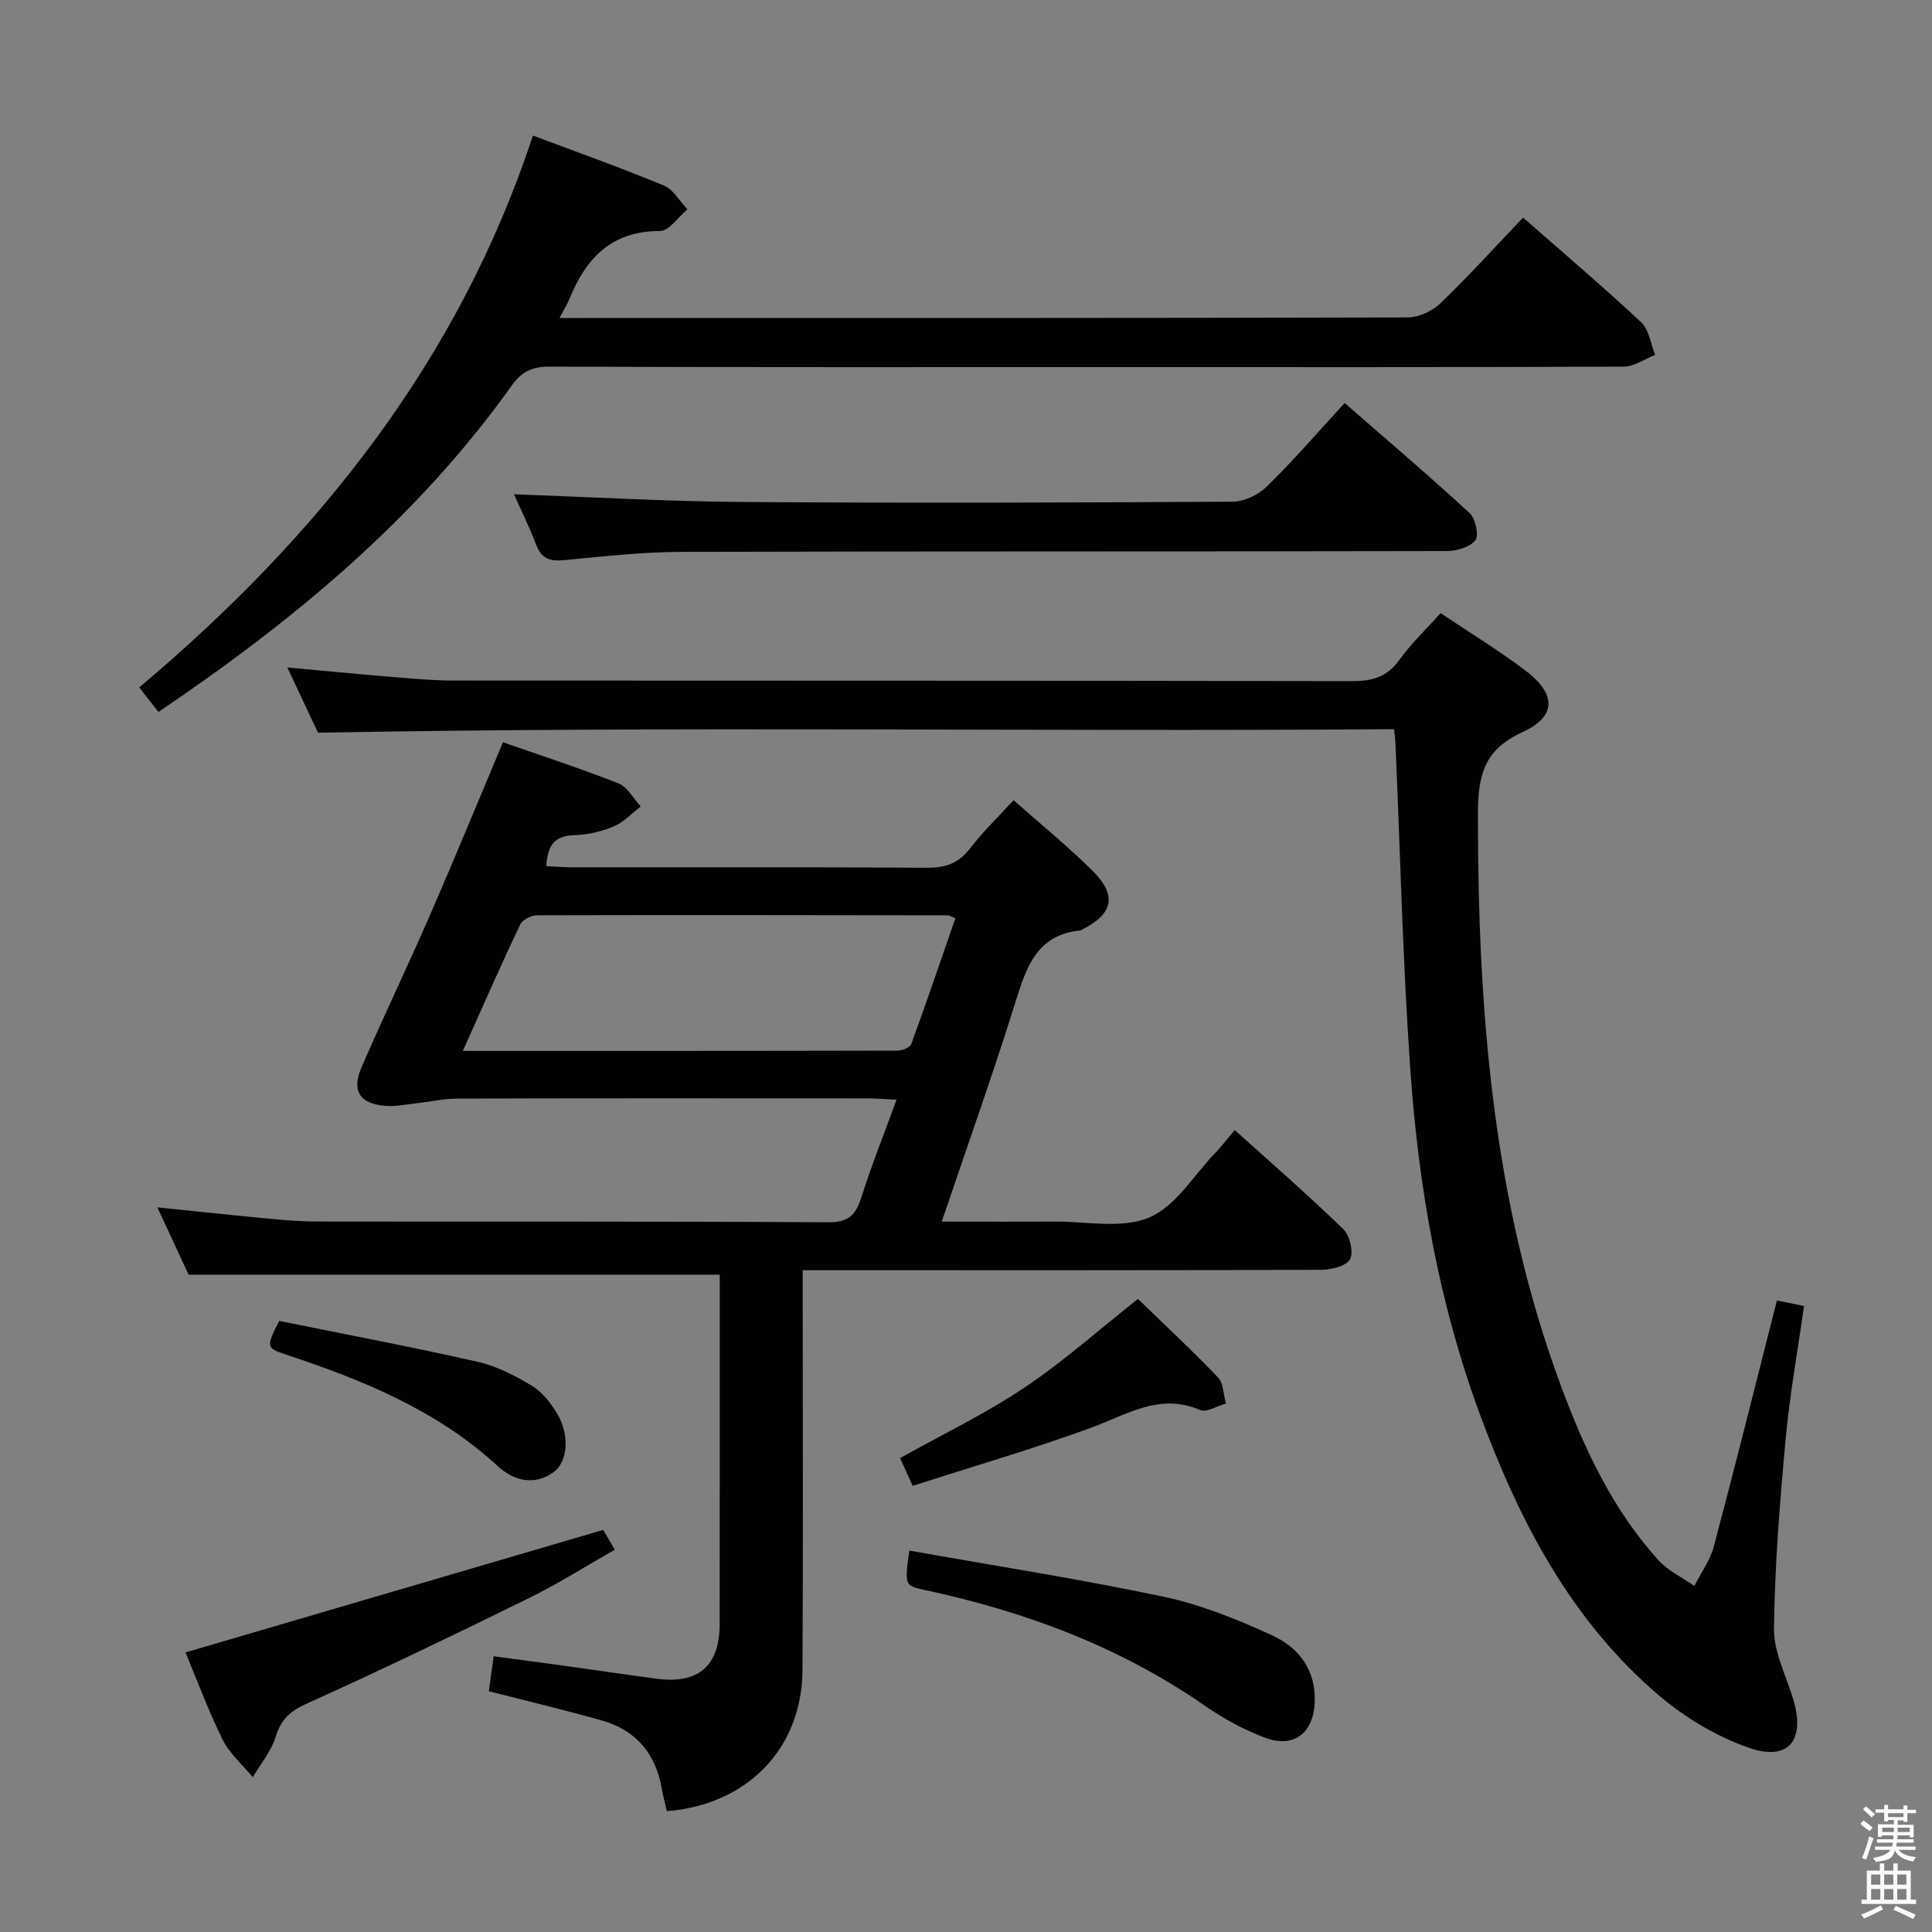 <svg enable-background="new 0 0 400 400" viewBox="0 0 400 400" xmlns="http://www.w3.org/2000/svg"><rect x="0" y="0" width="400" height="400" fill="#808080" stroke="none"/><path d="m385.2 377.6.6-.7c.6.4 1.3.9 1.9 1.5l-.6.7c-.8-.5-1.4-1-1.9-1.5zm.3 7.1c.6-1.4 1.1-2.9 1.5-4.5.3.1.6.3.9.4-.5 1.4-1 2.9-1.5 4.4zm.2-10.1.6-.6c.7.5 1.3 1.1 1.9 1.6l-.7.7c-.6-.6-1.2-1.2-1.8-1.7zm8.4-.8h.8v.9h1.8v.7h-1.8v1.8h-.8v-.3h-1.2v.9h3.3v2.6h-.8v-.4h-2.5c0 .3 0 .6-.1.8h3.4v.7h-3.5c0 .3-.1.6-.1.8h4v.7h-3.5c.7.9 1.9 1.3 3.6 1.5-.2.2-.4.5-.6.9-1.9-.3-3.2-1.1-3.8-2.3-.5 2.1-1.8 2-3.9 2.4-.2-.3-.4-.5-.6-.8 1.9-.4 3.1-.9 3.6-1.7h-3.2v-.7h3.5c.1-.2.1-.5.2-.8h-3.3v-.7h3.4c0-.2 0-.5 0-.8h-2.4v.3h-.8v-2.6h3.3v-.9h-1.2v.3h-.8v-1.8h-1.8v-.7h1.8v-.9h.8v.9h3.2zm-4.4 5.5h2.4c0-.3 0-.6 0-.9h-2.4zm1.2-3.1h3.2v-.8h-3.2zm4.4 2.2h-2.4v.9h2.5v-.9z" fill="#fafafb"/><path d="m389.2 385.8h.9v1.5h1.9v-1.5h.9v1.5h2.7v6h1.1v.9h-11.3v-.9h1.1v-6h2.7zm.2 8.7.5.8c-1.2.6-2.5 1.3-4 1.9-.2-.3-.3-.6-.6-.8 1.6-.6 3-1.3 4.1-1.9zm-2-4.3h1.9v-2.1h-1.9zm0 3.1h1.9v-2.2h-1.9zm2.7-3.1h1.9v-2.1h-1.9zm0 3.1h1.9v-2.2h-1.9zm2.4 1.3c1.4.6 2.7 1.2 4.1 1.8l-.5.9c-1.5-.7-2.8-1.4-4.1-1.9zm2.2-6.5h-1.9v2.1h1.9zm-1.9 5.2h1.9v-2.2h-1.9z" fill="#fafafb"/><g fill="#010100"><path d="m138.08 374.99c-.41-1.77-.82-3.21-1.07-4.67-1.25-7.26-5.34-12.12-12.42-14.12-7.63-2.15-15.35-3.99-23.39-6.05.29-2.11.6-4.35 1.01-7.24 5.23.7 10.39 1.38 15.56 2.1 6.08.84 12.15 1.76 18.24 2.56 8.61 1.13 12.98-2.67 12.99-11.32.02-24.16.01-48.31.01-72.34-36.54 0-72.88 0-109.96 0-1.79-3.85-4-8.62-6.47-13.94 7.61.78 14.51 1.53 21.41 2.18 3.81.36 7.63.74 11.44.75 35.33.06 70.66-.06 105.99.16 4.21.03 5.74-1.45 6.9-5.12 2.09-6.6 4.67-13.05 7.3-20.25-2.41-.12-4.15-.27-5.9-.28-28.33-.02-56.66-.04-84.99.04-2.96.01-5.92.69-8.89 1.02-1.97.22-3.96.64-5.91.5-5.39-.39-7.22-3.06-5.09-7.97 4.55-10.52 9.53-20.85 14.11-31.36 5.1-11.71 9.95-23.53 15.18-35.96 8.11 2.83 16.12 5.43 23.93 8.52 1.87.74 3.08 3.14 4.59 4.78-1.85 1.42-3.52 3.27-5.6 4.13-2.56 1.07-5.45 1.74-8.22 1.81-4.13.11-5.47 2.24-5.72 6.4 1.87.09 3.61.25 5.35.25 24.5.02 49-.07 73.49.09 3.84.03 6.56-.95 8.93-4.05 2.6-3.41 5.74-6.41 8.97-9.94 5.59 4.96 11.28 9.57 16.45 14.72 5.04 5.02 4.11 8.91-2.24 12.04-.15.07-.29.2-.45.22-8.9.9-11.09 7.5-13.34 14.72-4.68 15.02-9.98 29.86-15.29 45.55 8.08 0 15.64.04 23.21-.01 6.65-.05 14.04 1.56 19.73-.84 5.5-2.31 9.27-8.78 13.76-13.46 1.26-1.32 2.38-2.77 3.96-4.64 7.84 7.07 15.35 13.59 22.47 20.5 1.35 1.31 2.17 4.71 1.41 6.22-.71 1.41-3.86 2.2-5.94 2.21-33.66.13-67.33.09-100.99.09-1.95 0-3.91 0-6.4 0v5.88c0 25.66.11 51.33-.05 76.99-.12 16.13-11.36 27.76-28.06 29.13zm-42.26-157.41c30.74 0 60.39.01 90.04-.06.97 0 2.55-.66 2.82-1.39 3.16-8.64 6.12-17.36 9.12-26.02-.96-.37-1.26-.6-1.57-.6-28.33-.04-56.66-.09-84.99-.01-1.21 0-3.06.9-3.53 1.89-3.98 8.36-7.7 16.85-11.89 26.19z"/><path d="m298.26 126.94c6.16 4.13 11.99 7.7 17.43 11.78 6.52 4.89 6.71 9.59-.51 12.88-8.22 3.74-9.19 9.33-9.19 17.28 0 40.29 3.06 80.07 17.25 118.23 4.83 12.99 10.7 25.51 20.12 35.92 2 2.21 4.94 3.57 7.44 5.32 1.37-2.72 3.27-5.3 4.03-8.18 4.47-16.81 8.68-33.7 13.06-50.91 1.37.28 3.23.65 5.61 1.13-1.32 9.4-2.98 18.54-3.82 27.74-1.19 13.01-2.25 26.08-2.39 39.13-.05 4.92 2.62 9.87 4.05 14.8 2.4 8.26-1.07 12.61-9.13 9.84-6.69-2.3-13.24-6.21-18.66-10.81-18.42-15.64-29.14-36.45-37.32-58.73-8.43-22.94-12.56-46.82-14.25-71.06-1.56-22.39-2.08-44.85-3.06-67.28-.04-.8-.14-1.6-.28-3.05-74.08.55-147.96-.67-222.8.73-1.59-3.39-3.82-8.13-6.35-13.51 7.44.68 14.25 1.35 21.08 1.91 4.47.36 8.96.8 13.44.8 61.99.05 123.98-.01 185.98.12 4.2.01 7.22-.89 9.74-4.41 2.4-3.34 5.44-6.22 8.53-9.67z"/><path d="m110.33 28.06c9.18 3.45 18.25 6.68 27.13 10.36 1.96.81 3.26 3.24 4.87 4.92-1.9 1.57-3.8 4.49-5.7 4.49-9.95-.01-15.27 5.54-18.69 13.96-.43 1.07-1.06 2.06-2.1 4.05h5.13c56.81 0 113.62.03 170.43-.12 2.29-.01 5.1-1.27 6.77-2.88 5.86-5.63 11.33-11.67 17.17-17.79 8.35 7.33 16.58 14.32 24.46 21.69 1.63 1.53 1.96 4.46 2.89 6.74-2.18.85-4.35 2.42-6.53 2.43-34.83.14-69.64.09-104.46.09-39.32 0-78.63.05-117.95-.09-3.56-.01-5.74 1.02-7.79 3.9-19.61 27.51-45.11 48.66-73.16 67.59-1.28-1.64-2.48-3.16-3.98-5.07 36.93-31.09 66.2-67.65 81.51-114.27z"/><path d="m106.41 102.34c15.77.55 31.51 1.47 47.26 1.59 33.82.24 67.64.14 101.46-.06 2.42-.01 5.39-1.4 7.15-3.13 5.46-5.34 10.46-11.15 16.12-17.3 8.77 7.65 17.46 15.04 25.84 22.76 1.23 1.13 2.01 4.63 1.22 5.65-1.13 1.45-3.9 2.24-5.97 2.24-52.81.12-105.62.02-158.43.17-8.12.02-16.25.96-24.35 1.72-2.91.27-4.65-.36-5.73-3.25-1.41-3.74-3.2-7.31-4.57-10.39z"/><path d="m38.4 342.12c28.66-8.41 57.25-16.79 86.48-25.37.26.44 1.15 1.96 2.41 4.1-5.96 3.39-11.67 7.01-17.7 9.98-15.35 7.55-30.77 14.97-46.36 22.02-3.41 1.54-5.09 3.34-6.18 6.8-.93 2.97-3.1 5.55-4.72 8.3-2.12-2.58-4.81-4.88-6.25-7.8-2.99-6.07-5.35-12.47-7.68-18.03z"/><path d="m188.27 321.03c17.79 3.17 35.33 5.89 52.66 9.56 7.71 1.63 15.23 4.68 22.43 7.98 5.49 2.51 9.11 7.11 8.84 13.87-.26 6.36-4.3 9.6-10.33 7.32-4.31-1.63-8.5-3.89-12.29-6.52-17.78-12.37-37.58-19.69-58.6-24.15-3.61-.78-3.72-1.08-2.71-8.06z"/><path d="m188.96 307.63c-1.32-2.91-2.06-4.54-2.61-5.75 8.68-4.85 17.55-9.12 25.66-14.53 8.09-5.41 15.42-11.96 23.59-18.42 5.27 5.11 11.09 10.52 16.57 16.24 1.16 1.21 1.12 3.58 1.64 5.42-1.81.5-4.01 1.91-5.35 1.33-8.43-3.61-15.14.98-22.51 3.66-12.1 4.42-24.48 8.02-36.99 12.05z"/><path d="m57.81 273.48c13.56 2.75 27.39 5.36 41.1 8.47 3.95.89 7.78 2.88 11.28 5.01 2.15 1.31 3.92 3.62 5.24 5.85 2.53 4.3 2.15 9.82-.82 11.98-4.01 2.91-8.3 1.75-11.48-1.18-12.71-11.71-28.19-17.96-44.22-23.26-3.77-1.25-3.79-1.59-1.1-6.87z"/></g></svg>